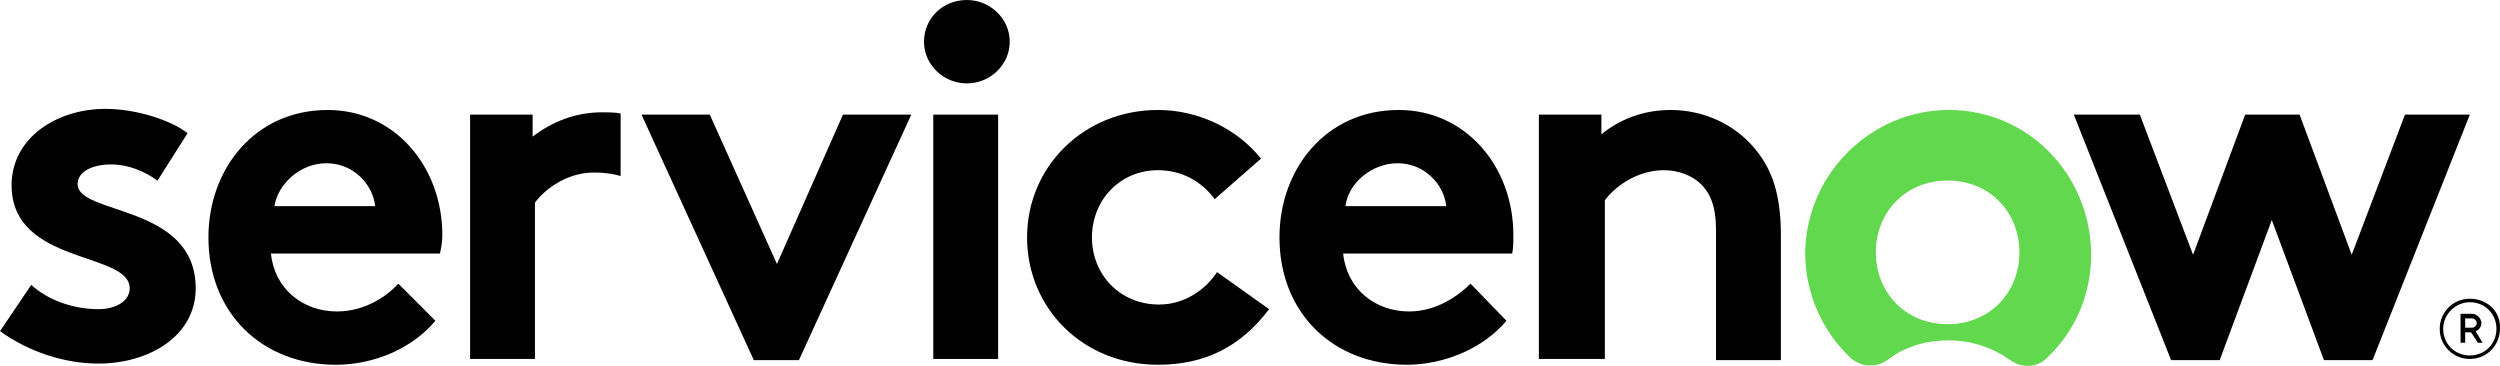 <?xml version="1.0" encoding="UTF-8"?>
<svg id="Layer_2" data-name="Layer 2" xmlns="http://www.w3.org/2000/svg" viewBox="0 0 711.66 104.17">
  <defs>
    <style>
      .cls-1 {
        fill: #62d84e;
      }

      .cls-1, .cls-2 {
        fill-rule: evenodd;
      }
    </style>
  </defs>
  <g id="X_icon" data-name="X icon">
    <g>
      <g>
        <path class="cls-2" d="M171.4,31.97c-7.58,0-14.17,2.64-19.78,6.92v-6.26h-17.8V102.18h18.46V57.68c2.64-3.63,8.9-8.57,16.81-8.57,2.97,0,5.27,.33,7.58,.99v-17.8c-1.65-.33-3.63-.33-5.27-.33"/>
        <path class="cls-2" d="M8.9,81.09c4.61,4.28,11.87,6.92,19.12,6.92,4.94,0,8.9-2.31,8.9-5.93,0-10.55-33.62-6.59-33.62-29.34,0-13.51,12.85-21.75,26.7-21.75,8.9,0,18.79,3.3,23.4,6.92l-8.57,13.51c-3.63-2.64-8.24-4.61-13.18-4.61-5.27,0-9.56,1.98-9.56,5.6,0,8.9,33.62,5.6,33.62,29.67,0,13.51-13.18,21.42-27.69,21.42-9.56,0-19.78-3.3-28.02-9.23l8.9-13.18Z"/>
        <path class="cls-2" d="M125.91,66.91c0-19.45-13.51-35.6-32.63-35.6-20.77,0-33.95,16.81-33.95,36.26,0,21.75,15.49,36.26,36.26,36.26,10.88,0,21.75-4.61,28.35-12.53l-10.55-10.55c-3.3,3.63-9.56,7.91-17.47,7.91-9.89,0-17.8-6.59-18.79-16.48h48.12c.33-1.65,.66-3.3,.66-5.27Zm-47.79-8.24c.99-6.26,7.25-12.2,14.83-12.2s13.18,5.93,13.84,12.2h-28.68Z"/>
        <polygon class="cls-2" points="221.17 75.15 239.96 32.63 259.41 32.63 227.43 102.51 214.58 102.51 182.61 32.63 202.05 32.63 221.17 75.15"/>
        <g>
          <path class="cls-2" d="M275.23,0c6.59,0,12.2,5.27,12.2,11.87s-5.6,11.87-12.2,11.87-12.2-5.27-12.2-11.87c0-6.59,5.27-11.87,12.2-11.87"/>
          <rect x="265.67" y="32.63" width="18.46" height="69.55"/>
        </g>
        <path class="cls-2" d="M361.26,88.01c-8.24,10.88-18.46,15.82-31.64,15.82-21.42,0-37.25-16.15-37.25-36.26s16.15-36.26,37.25-36.26c11.87,0,22.74,5.6,29.34,13.84l-13.18,11.54c-3.63-4.94-9.23-8.24-16.15-8.24-10.88,0-18.79,8.57-18.79,19.12s7.91,19.12,19.12,19.12c7.58,0,13.51-4.61,16.48-9.23l14.83,10.55Z"/>
        <path class="cls-2" d="M428.83,91.3c-6.59,7.91-17.8,12.53-28.35,12.53-20.77,0-36.26-14.5-36.26-36.26,0-19.45,13.18-36.26,33.95-36.26,19.12,0,32.63,16.15,32.63,35.6,0,1.98,0,3.63-.33,5.27h-48.12c.99,9.89,8.9,16.48,18.79,16.48,7.91,0,14.17-4.61,17.47-7.91l10.22,10.55Zm-17.14-32.63c-.66-6.26-6.26-12.2-13.84-12.2s-14.17,5.93-14.83,12.2h28.68Z"/>
        <path class="cls-2" d="M438.06,102.51V32.63h17.8v5.6c5.27-4.28,11.87-6.92,19.78-6.92,9.56,0,18.46,4.28,24.06,11.21,4.61,5.6,7.25,12.53,7.25,24.39v35.6h-18.46v-36.92c0-6.92-1.65-10.55-4.29-13.18-2.31-2.31-6.26-3.96-10.55-3.96-7.91,0-14.17,4.94-16.81,8.57v45.16h-18.79v.33Z"/>
        <path class="cls-1" d="M554.74,31.31c-22.08,0-40.54,18.13-40.87,40.54,0,11.87,4.94,22.41,12.85,29.99,2.97,2.64,7.25,2.97,10.55,.66,4.61-3.63,10.55-5.6,17.47-5.6s12.85,2.31,17.47,5.6c3.3,2.31,7.58,2.31,10.55-.66,7.91-7.58,12.53-17.8,12.53-29.67-.33-22.74-18.13-40.87-40.54-40.87m-.33,60.98c-12.2,0-20.44-9.23-20.44-20.44s8.24-20.44,20.44-20.44,20.44,9.23,20.44,20.44-8.24,20.44-20.44,20.44"/>
        <polygon class="cls-2" points="631.87 102.51 618.03 102.51 590.34 32.63 609.13 32.63 624.29 72.52 639.12 32.63 654.61 32.63 669.45 72.52 684.61 32.63 703.07 32.63 675.38 102.51 661.54 102.51 646.7 62.63 631.87 102.51"/>
      </g>
      <g>
        <path d="M703.4,94.6h-1.65v2.97h-1.32v-8.24h3.3c1.32,0,2.64,1.32,2.64,2.64,0,.99-.66,1.98-1.65,2.31l1.98,3.3h-1.32l-1.98-2.97Zm-1.65-1.32h1.98c.66,0,1.32-.66,1.32-1.32s-.66-1.32-1.32-1.32h-1.98v2.64Z"/>
        <path d="M703.07,86.03c4.29,0,7.58,3.3,7.58,7.58s-3.3,7.58-7.58,7.58-7.58-3.3-7.58-7.58,3.63-7.58,7.58-7.58m0-.99c-4.94,0-8.57,3.96-8.57,8.57,0,4.94,3.96,8.57,8.57,8.57,4.94,0,8.57-3.96,8.57-8.57,.33-4.94-3.63-8.57-8.57-8.57h0Z"/>
      </g>
    </g>
  </g>
</svg>